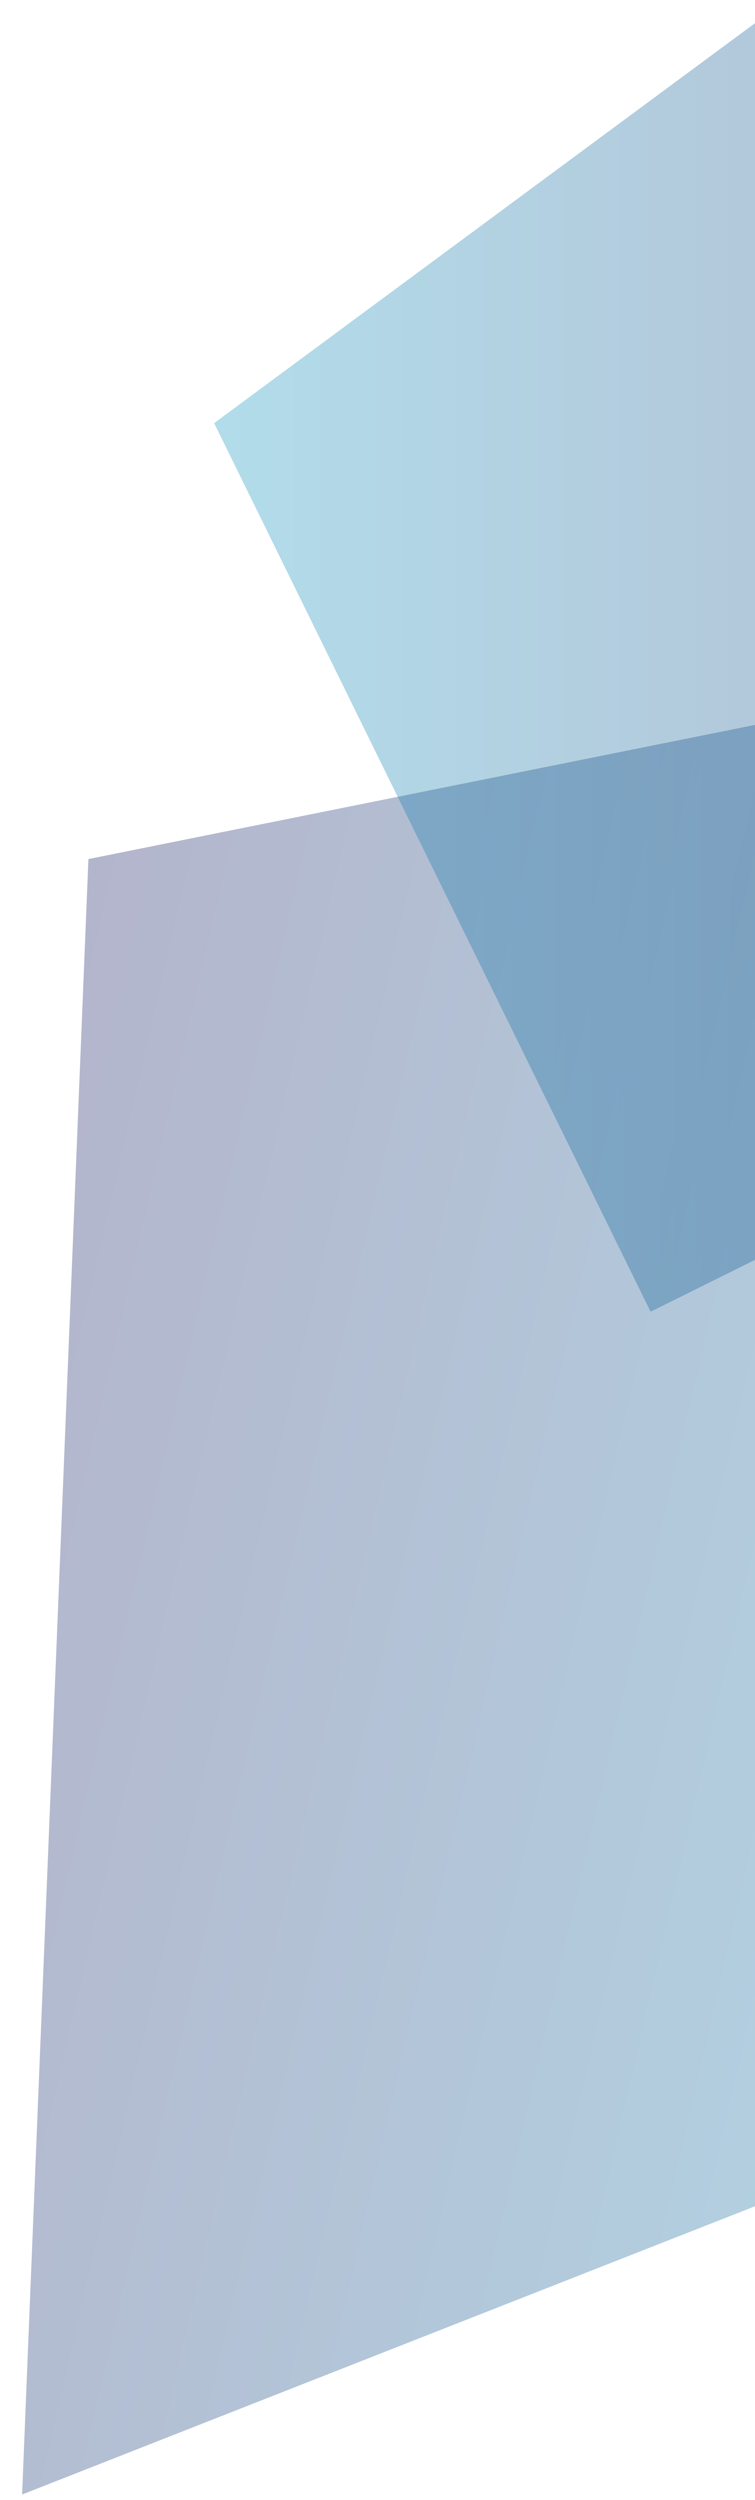 <svg xmlns="http://www.w3.org/2000/svg" xmlns:xlink="http://www.w3.org/1999/xlink" width="252" height="834" viewBox="0 0 252 834">
  <defs>
    <clipPath id="clip-path">
      <rect id="Rectangle_46" data-name="Rectangle 46" width="252" height="834" transform="translate(1668 4162)" fill="#fff" stroke="#707070" stroke-width="1"/>
    </clipPath>
    <linearGradient id="linear-gradient" x1="0.5" x2="0.5" y2="1" gradientUnits="objectBoundingBox">
      <stop offset="0" stop-color="#008ebc"/>
      <stop offset="1" stop-color="#030753"/>
    </linearGradient>
  </defs>
  <g id="Groupe_de_masques_6" data-name="Groupe de masques 6" transform="translate(-1668 -4162)" clip-path="url(#clip-path)">
    <g id="Groupe_403" data-name="Groupe 403" transform="translate(706.789 5421.583) rotate(-90)">
      <path id="Tracé_118" data-name="Tracé 118" d="M403.526,0,0,198.3,145.27,491.148l532.653-119.9Z" transform="matrix(-0.966, -0.259, 0.259, -0.966, 986.116, 1502.793)" opacity="0.3" fill="url(#linear-gradient)"/>
      <path id="Tracé_118-2" data-name="Tracé 118" d="M296.439,0,0,145.679l106.718,215.13,391.3-88.085Z" transform="translate(821.982 1032.681)" opacity="0.3" fill="url(#linear-gradient)"/>
    </g>
  </g>
</svg>
